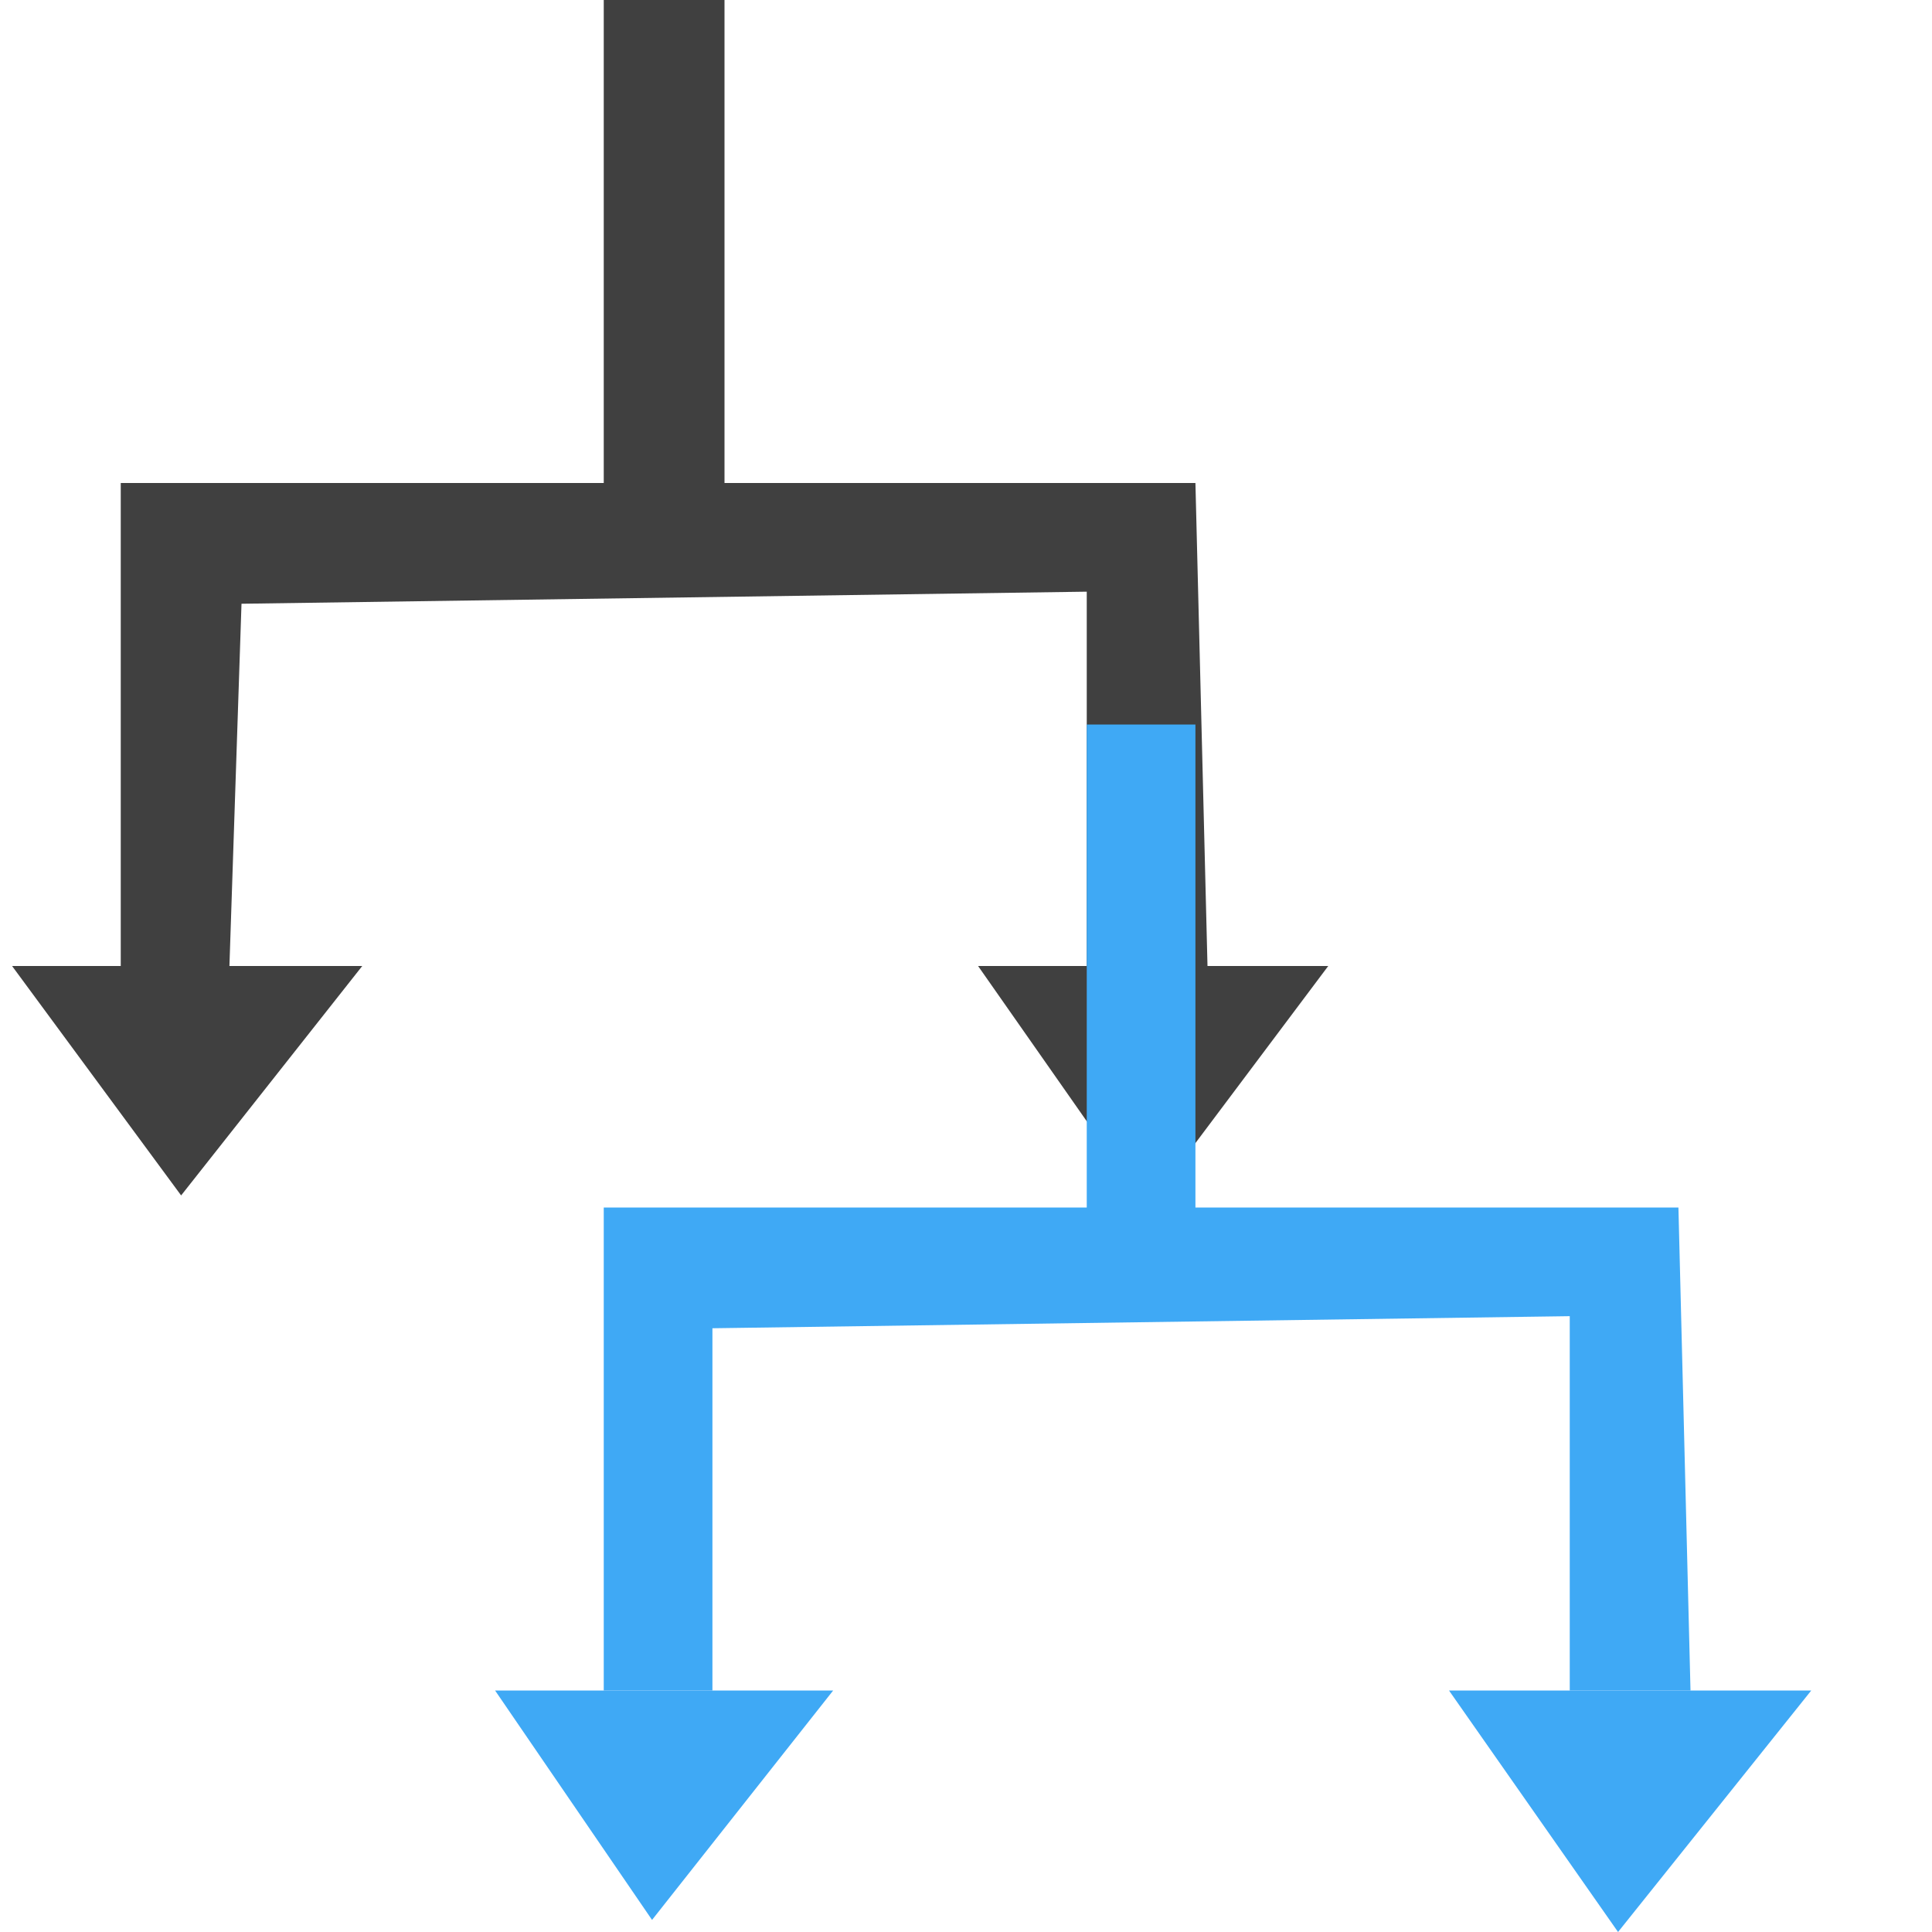 <?xml version="1.0" encoding="utf-8"?>
<!-- Generator: Adobe Illustrator 20.0.0, SVG Export Plug-In . SVG Version: 6.00 Build 0)  -->
<svg version="1.1" id="Layer_2" xmlns="http://www.w3.org/2000/svg" xmlns:xlink="http://www.w3.org/1999/xlink" x="0px" y="0px"
	 viewBox="0 0 16 16" style="enable-background:new 0 0 16 16;" xml:space="preserve">
<style type="text/css">
	.st0{fill:#404040;}
	.st1{fill:#3FA9F5;}
</style>
<g>
	<polygon class="st0" points="6,4 6,0 5,0 5,4 1,4 1,8 1.9,8 2,5 9,4.9 9,8 10,8 9.9,4 	"/>
	<polygon class="st0" points="8.1,8 11,8 9.5,10 	"/>
	<polygon class="st0" points="0.1,8 3,8 1.5,9.9 	"/>
</g>
<g>
	<polygon class="st1" points="9.9,10 9.9,6 9,6 9,10 5,10 5,14 5.9,14 5.9,11 13,10.9 13,14 14,14 13.9,10 	"/>
	<polygon class="st1" points="12,14 15,14 13.4,16 	"/>
	<polygon class="st1" points="4.1,14 6.9,14 5.4,15.9 	"/>
</g>
</svg>
